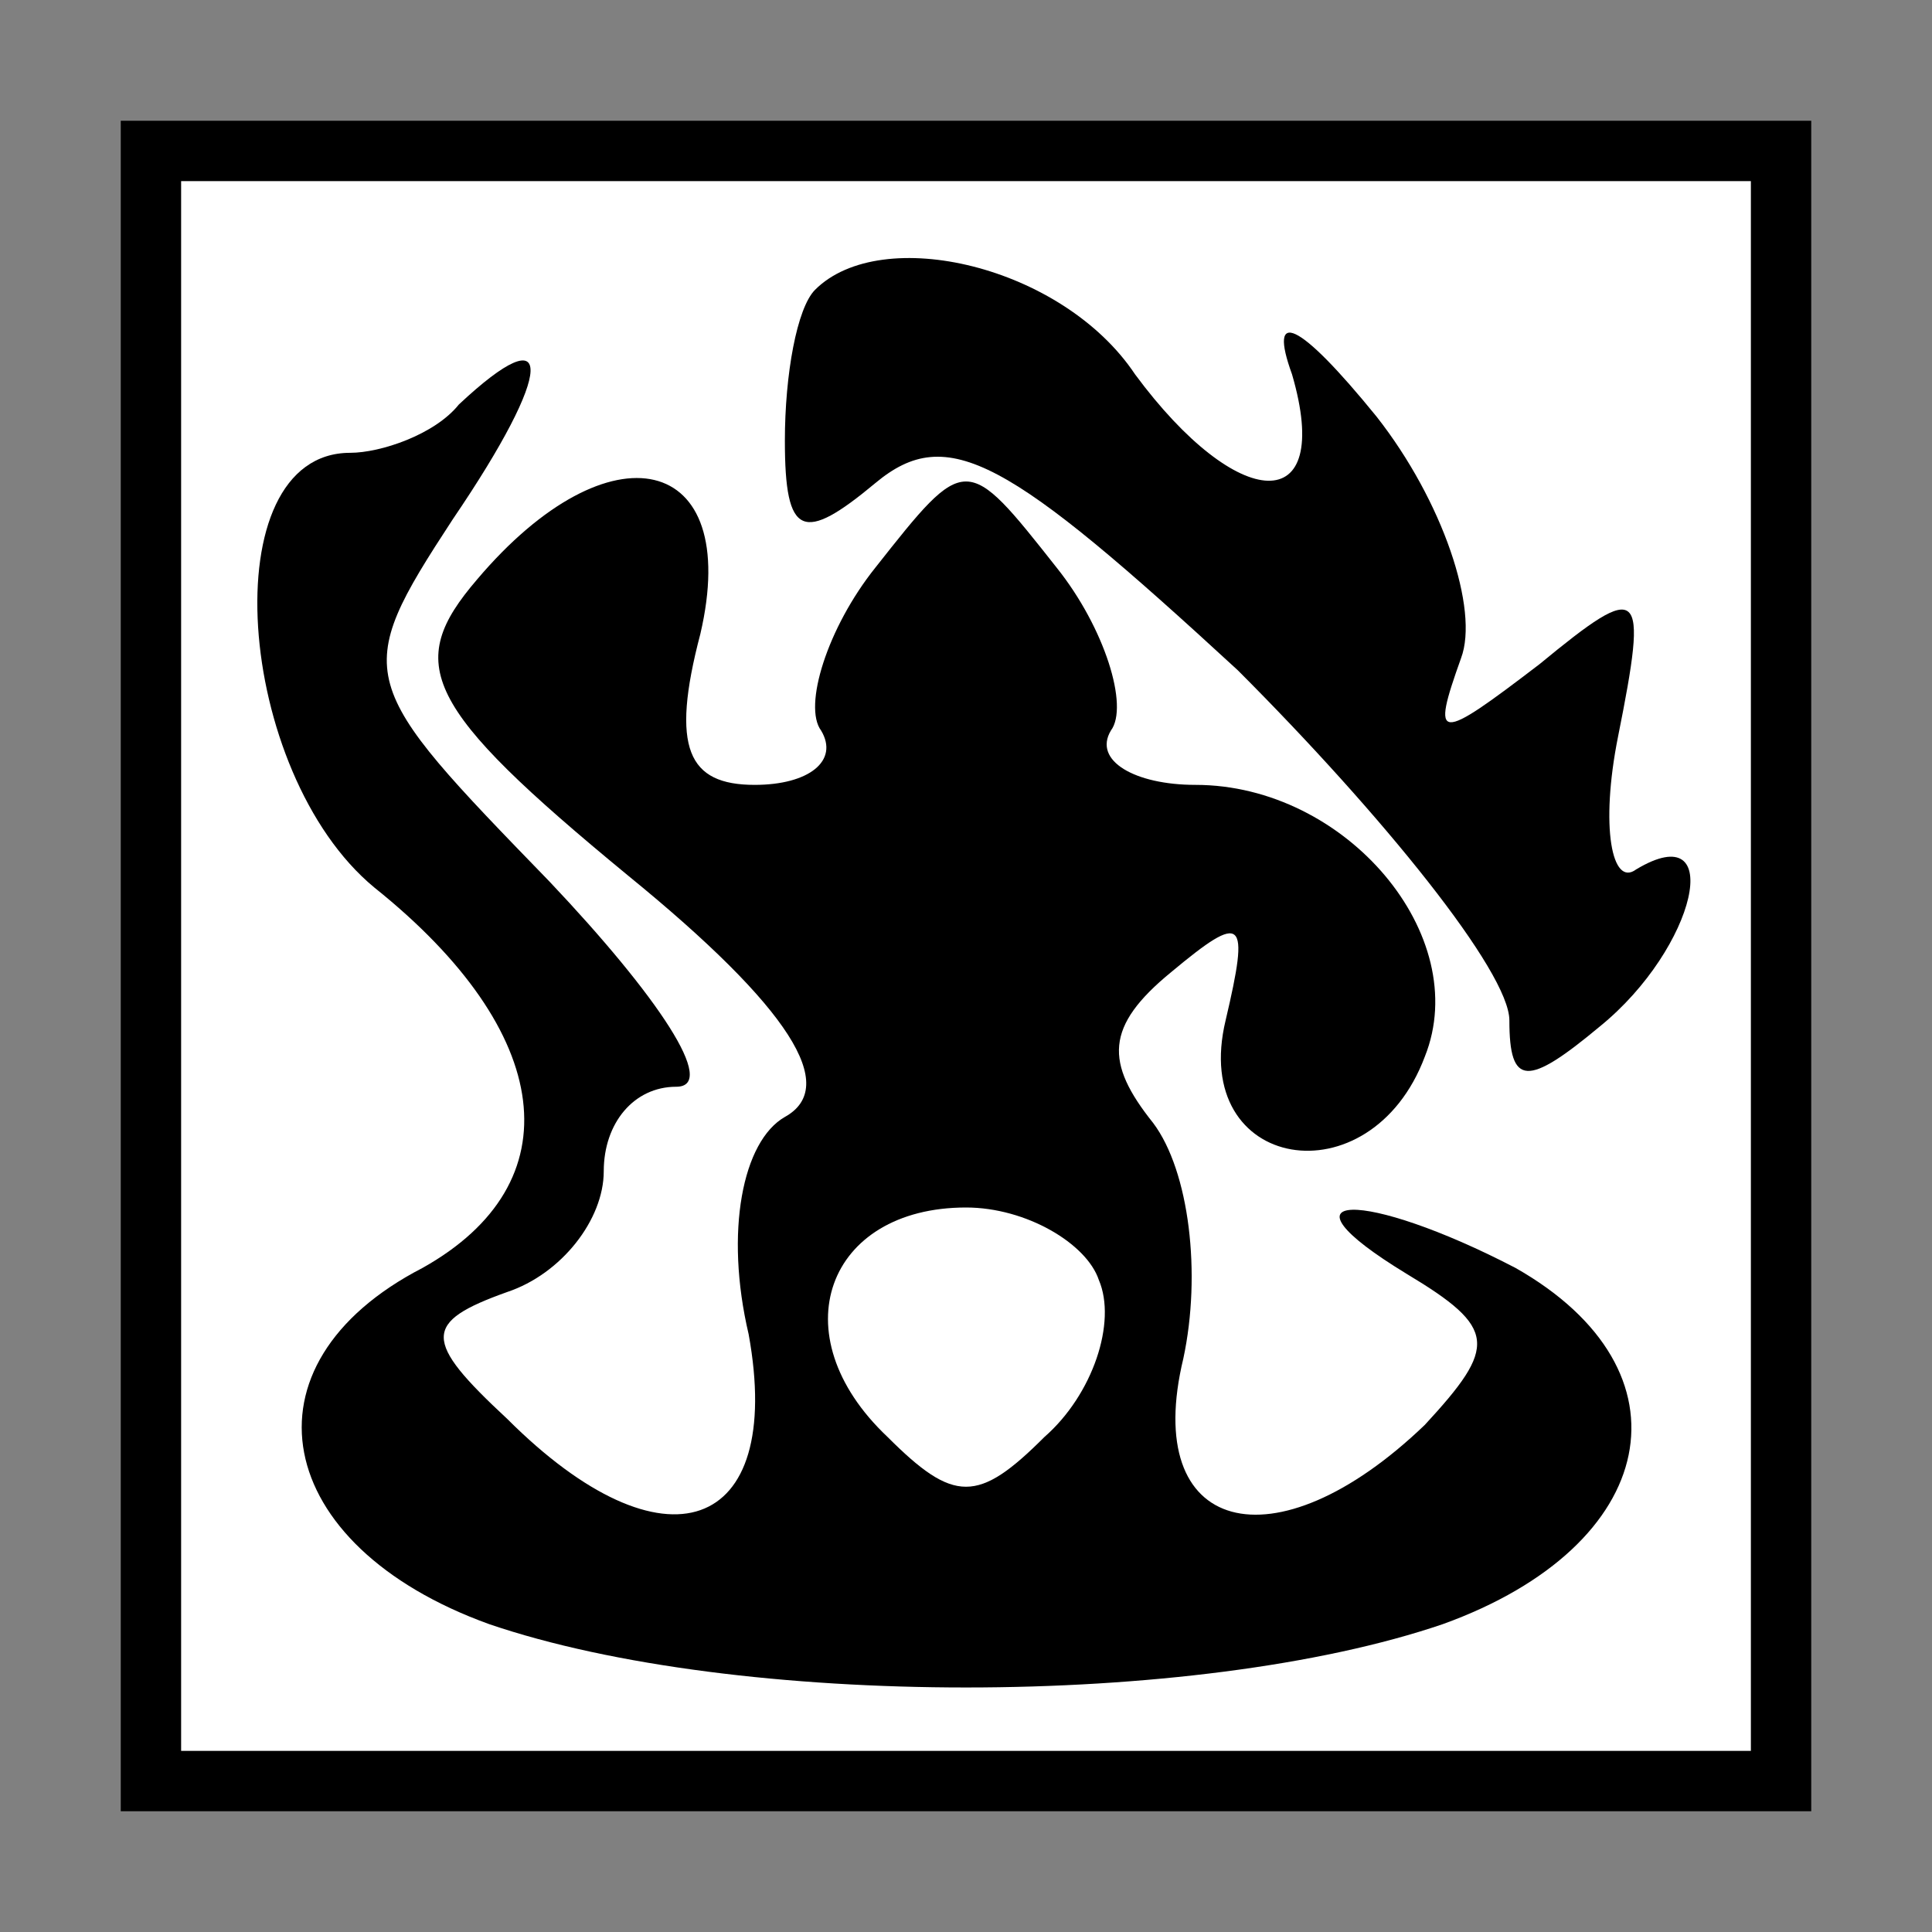 <?xml version="1.0" standalone="no"?>
<!DOCTYPE svg PUBLIC "-//W3C//DTD SVG 20010904//EN"
 "http://www.w3.org/TR/2001/REC-SVG-20010904/DTD/svg10.dtd">
<svg version="1.0" xmlns="http://www.w3.org/2000/svg"
 width="32pt" height="32pt" viewBox="0 0 32 32"
 preserveAspectRatio="xMidYMid meet">
<rect x="0" y="0" width="32" height="32" fill="#808080" stroke="none"/>
<g transform="translate(0,32) scale(0.1,-0.1)"
fill="#000000" stroke="none">
<path fill="#000000" stroke="none" d="M20 160 l0 -140 140 0 140 0 0 140 0
140 -140 0 -140 0 0 -140z"/>
<path fill="#ffffff" stroke="none" d="M290 160 l0 -130 -130 0 -130 0 0 130
0 130 130 0 130 0 0 -130z"/>
<path fill="#000000" stroke="none" d="M135 272 c-3 -3 -5 -14 -5 -25 0 -16 3
-17 15 -7 12 10 22 4 60 -31 24 -24 45 -50 45 -58 0 -11 3 -11 15 -1 16 13 21
35 6 26 -4 -3 -6 7 -3 22 5 25 4 26 -13 12 -17 -13 -18 -13 -13 1 3 8 -3 26
-14 40 -13 16 -18 18 -14 7 7 -24 -9 -23 -26 0 -12 18 -42 25 -53 14z"/>
<path fill="#000000" stroke="none" d="M76 253 c-4 -5 -13 -8 -18 -8 -23 0
-19 -53 4 -72 30 -24 33 -49 8 -63 -31 -16 -25 -46 11 -59 41 -14 117 -14 158
0 36 13 42 42 12 59 -25 13 -41 13 -18 -1 15 -9 15 -12 3 -25 -25 -24 -47 -18
-40 11 3 14 1 31 -5 39 -8 10 -8 16 3 25 12 10 13 9 9 -8 -6 -25 24 -30 33 -6
8 20 -13 45 -38 45 -10 0 -17 4 -14 9 3 4 -1 17 -9 27 -15 19 -15 19 -30 0 -8
-10 -12 -23 -9 -27 3 -5 -2 -9 -11 -9 -11 0 -14 6 -9 25 7 30 -15 35 -37 9
-12 -14 -9 -21 25 -49 27 -22 35 -35 26 -40 -7 -4 -10 -19 -6 -36 6 -33 -14
-40 -40 -14 -14 13 -14 16 0 21 9 3 16 12 16 20 0 8 5 14 12 14 7 0 -3 15 -21
34 -32 33 -33 34 -16 60 17 25 17 34 1 19z"/>
<path fill="#ffffff" stroke="none" d="M182 108 c3 -7 -1 -19 -9 -26 -11 -11
-15 -11 -26 0 -18 17 -10 38 13 38 10 0 20 -6 22 -12z"/>
</g>
</svg>
